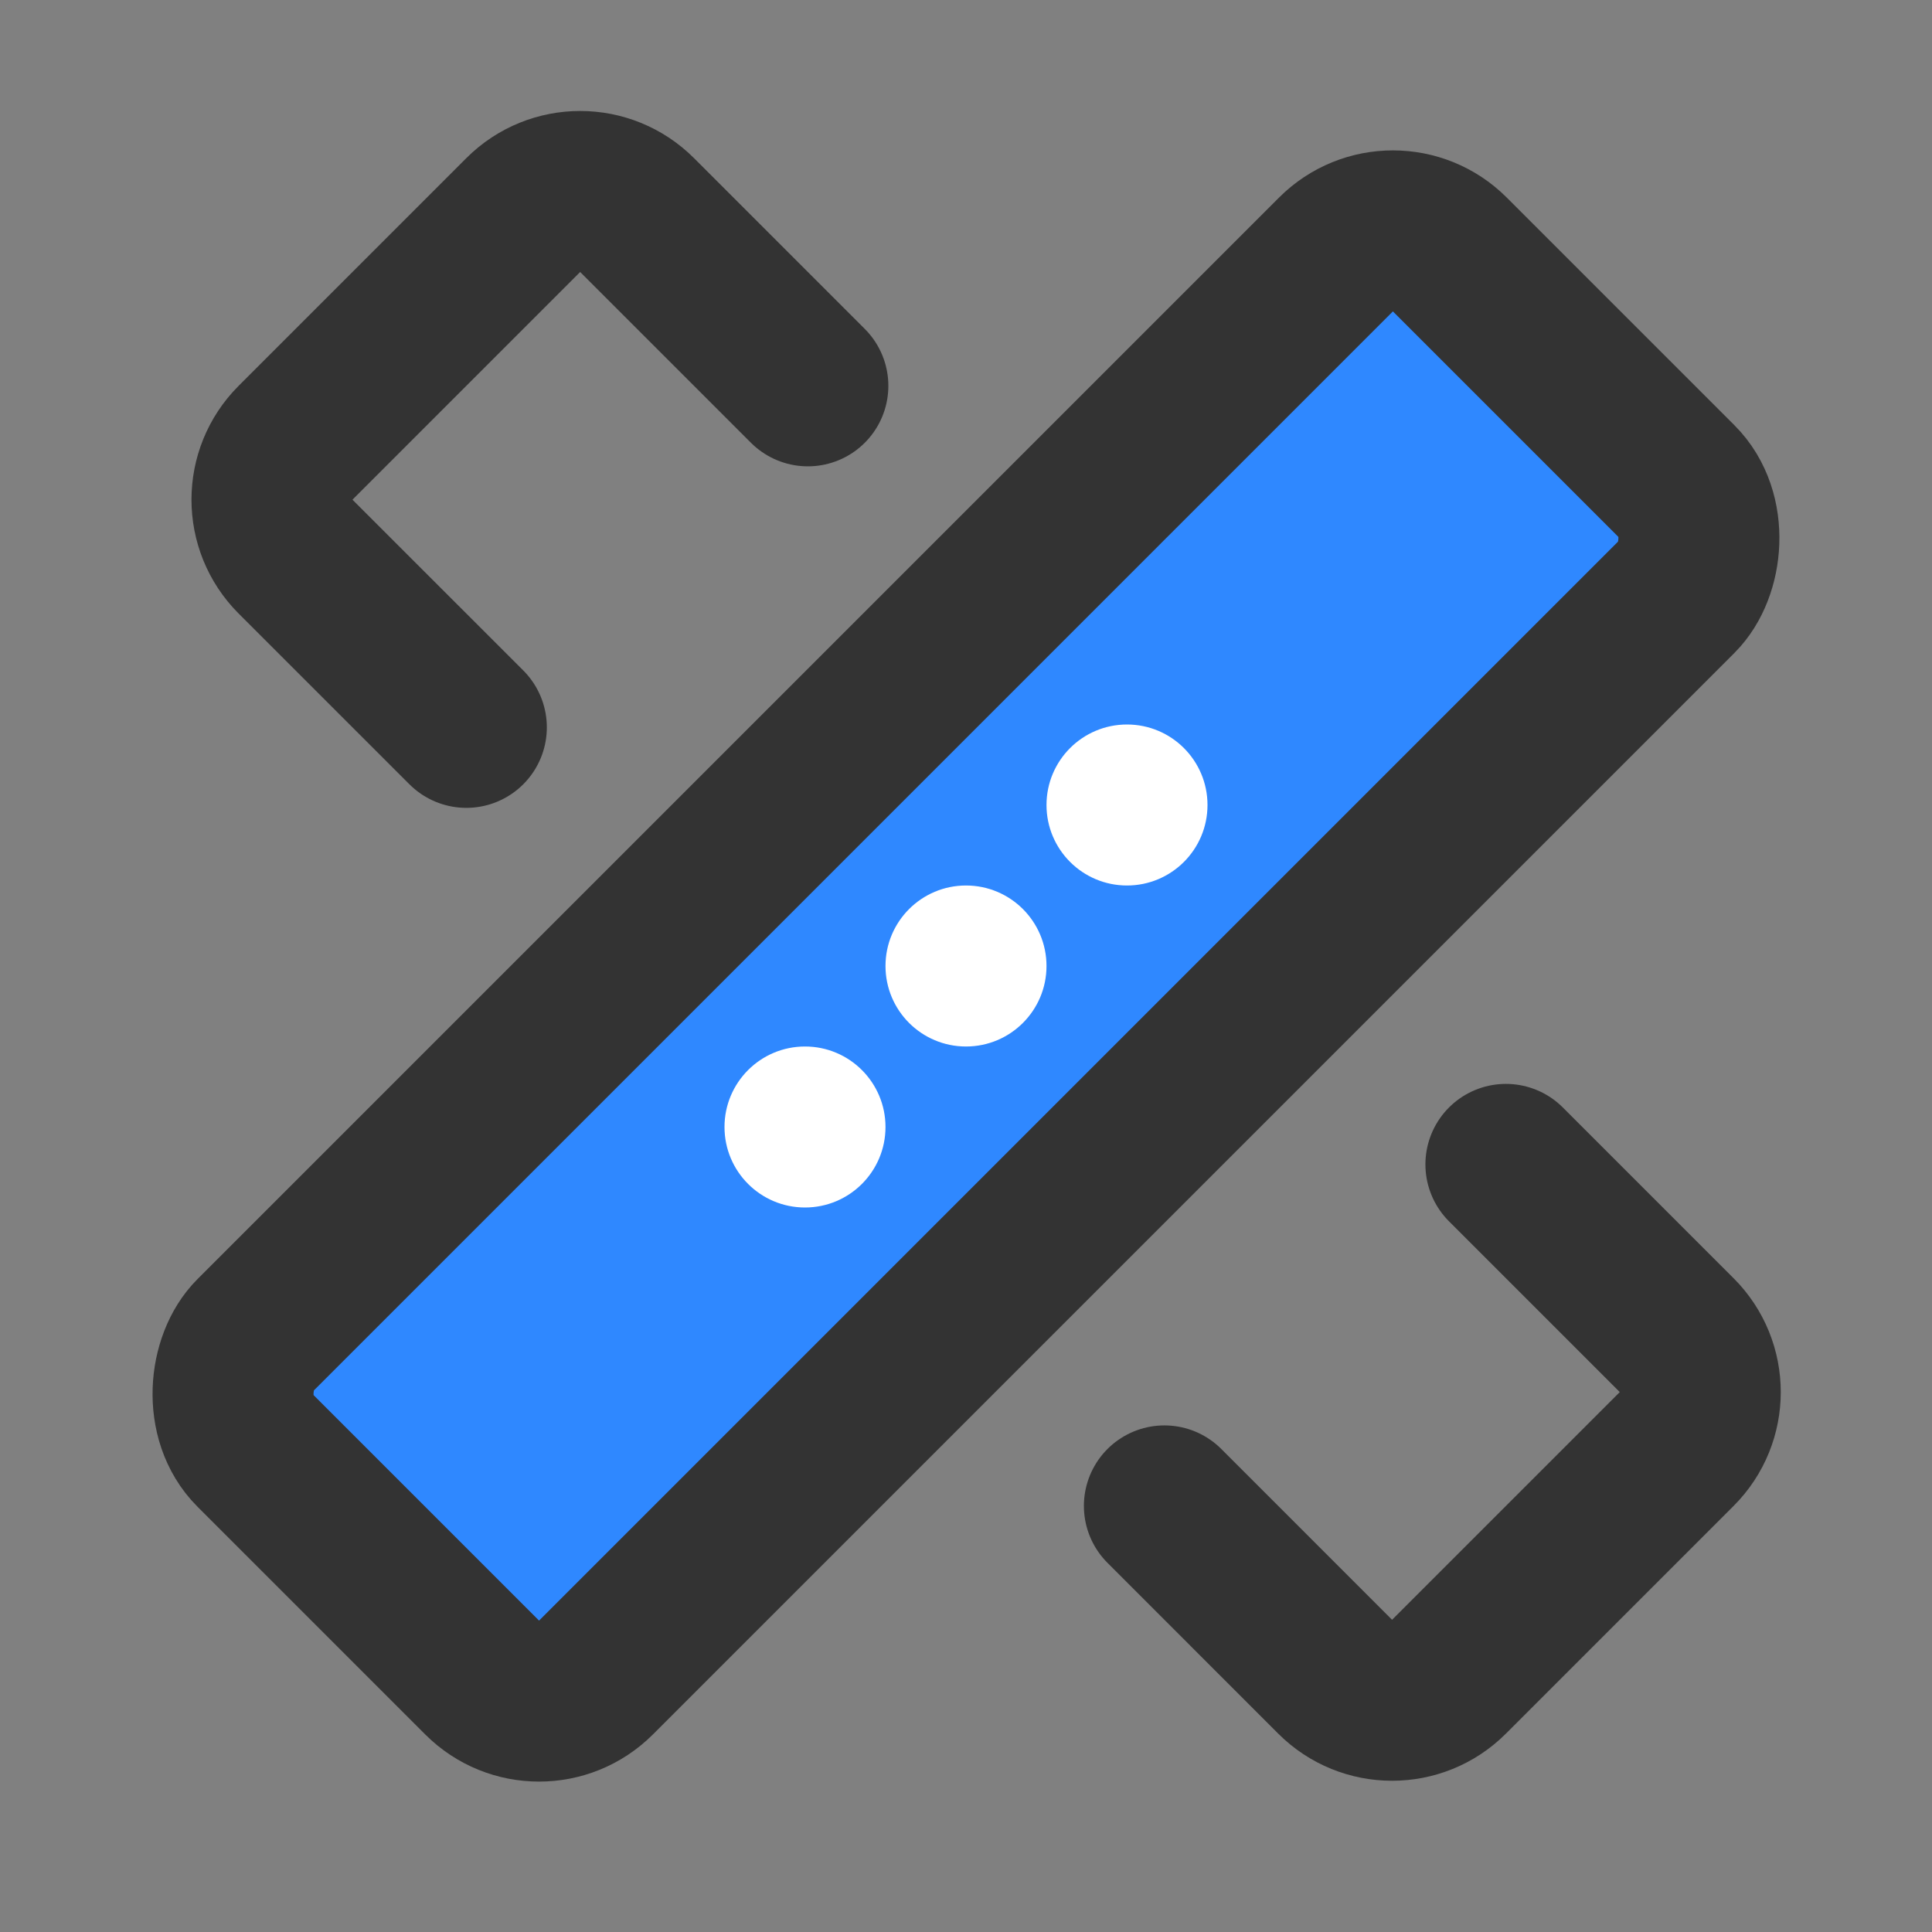 <?xml version="1.0" encoding="UTF-8"?>
<svg width="40" height="40" viewBox="0 0 48 48" fill="none" xmlns="http://www.w3.org/2000/svg">
    <rect x="0" y="0" width="48" height="48" fill="#808080" stroke="none"/>
    <path d="M20.071 9.586L15.828 5.343C15.047 4.562 13.781 4.562 13 5.343L7.343 11C6.562 11.781 6.562 13.047 7.343 13.829L11.586 18.071"
          stroke="#333" stroke-width="4" stroke-linecap="round" stroke-linejoin="round"/>
    <path d="M28.929 37.414L33.171 41.657C33.952 42.438 35.219 42.438 36 41.657L41.657 36C42.438 35.219 42.438 33.953 41.657 33.172L37.414 28.929"
          stroke="#333" stroke-width="4" stroke-linecap="round" stroke-linejoin="round"/>
    <rect x="34.606" y="4.908" width="12" height="42" rx="2" transform="rotate(45 34.606 4.908)" fill="#2F88FF"
          stroke="#333" stroke-width="4" stroke-linecap="round" stroke-linejoin="round"/>
    <circle cx="24" cy="24" r="2" fill="#FFF"/>
    <circle cx="20" cy="28" r="2" fill="#FFF"/>
    <circle cx="28" cy="20" r="2" fill="#FFF"/>
</svg>